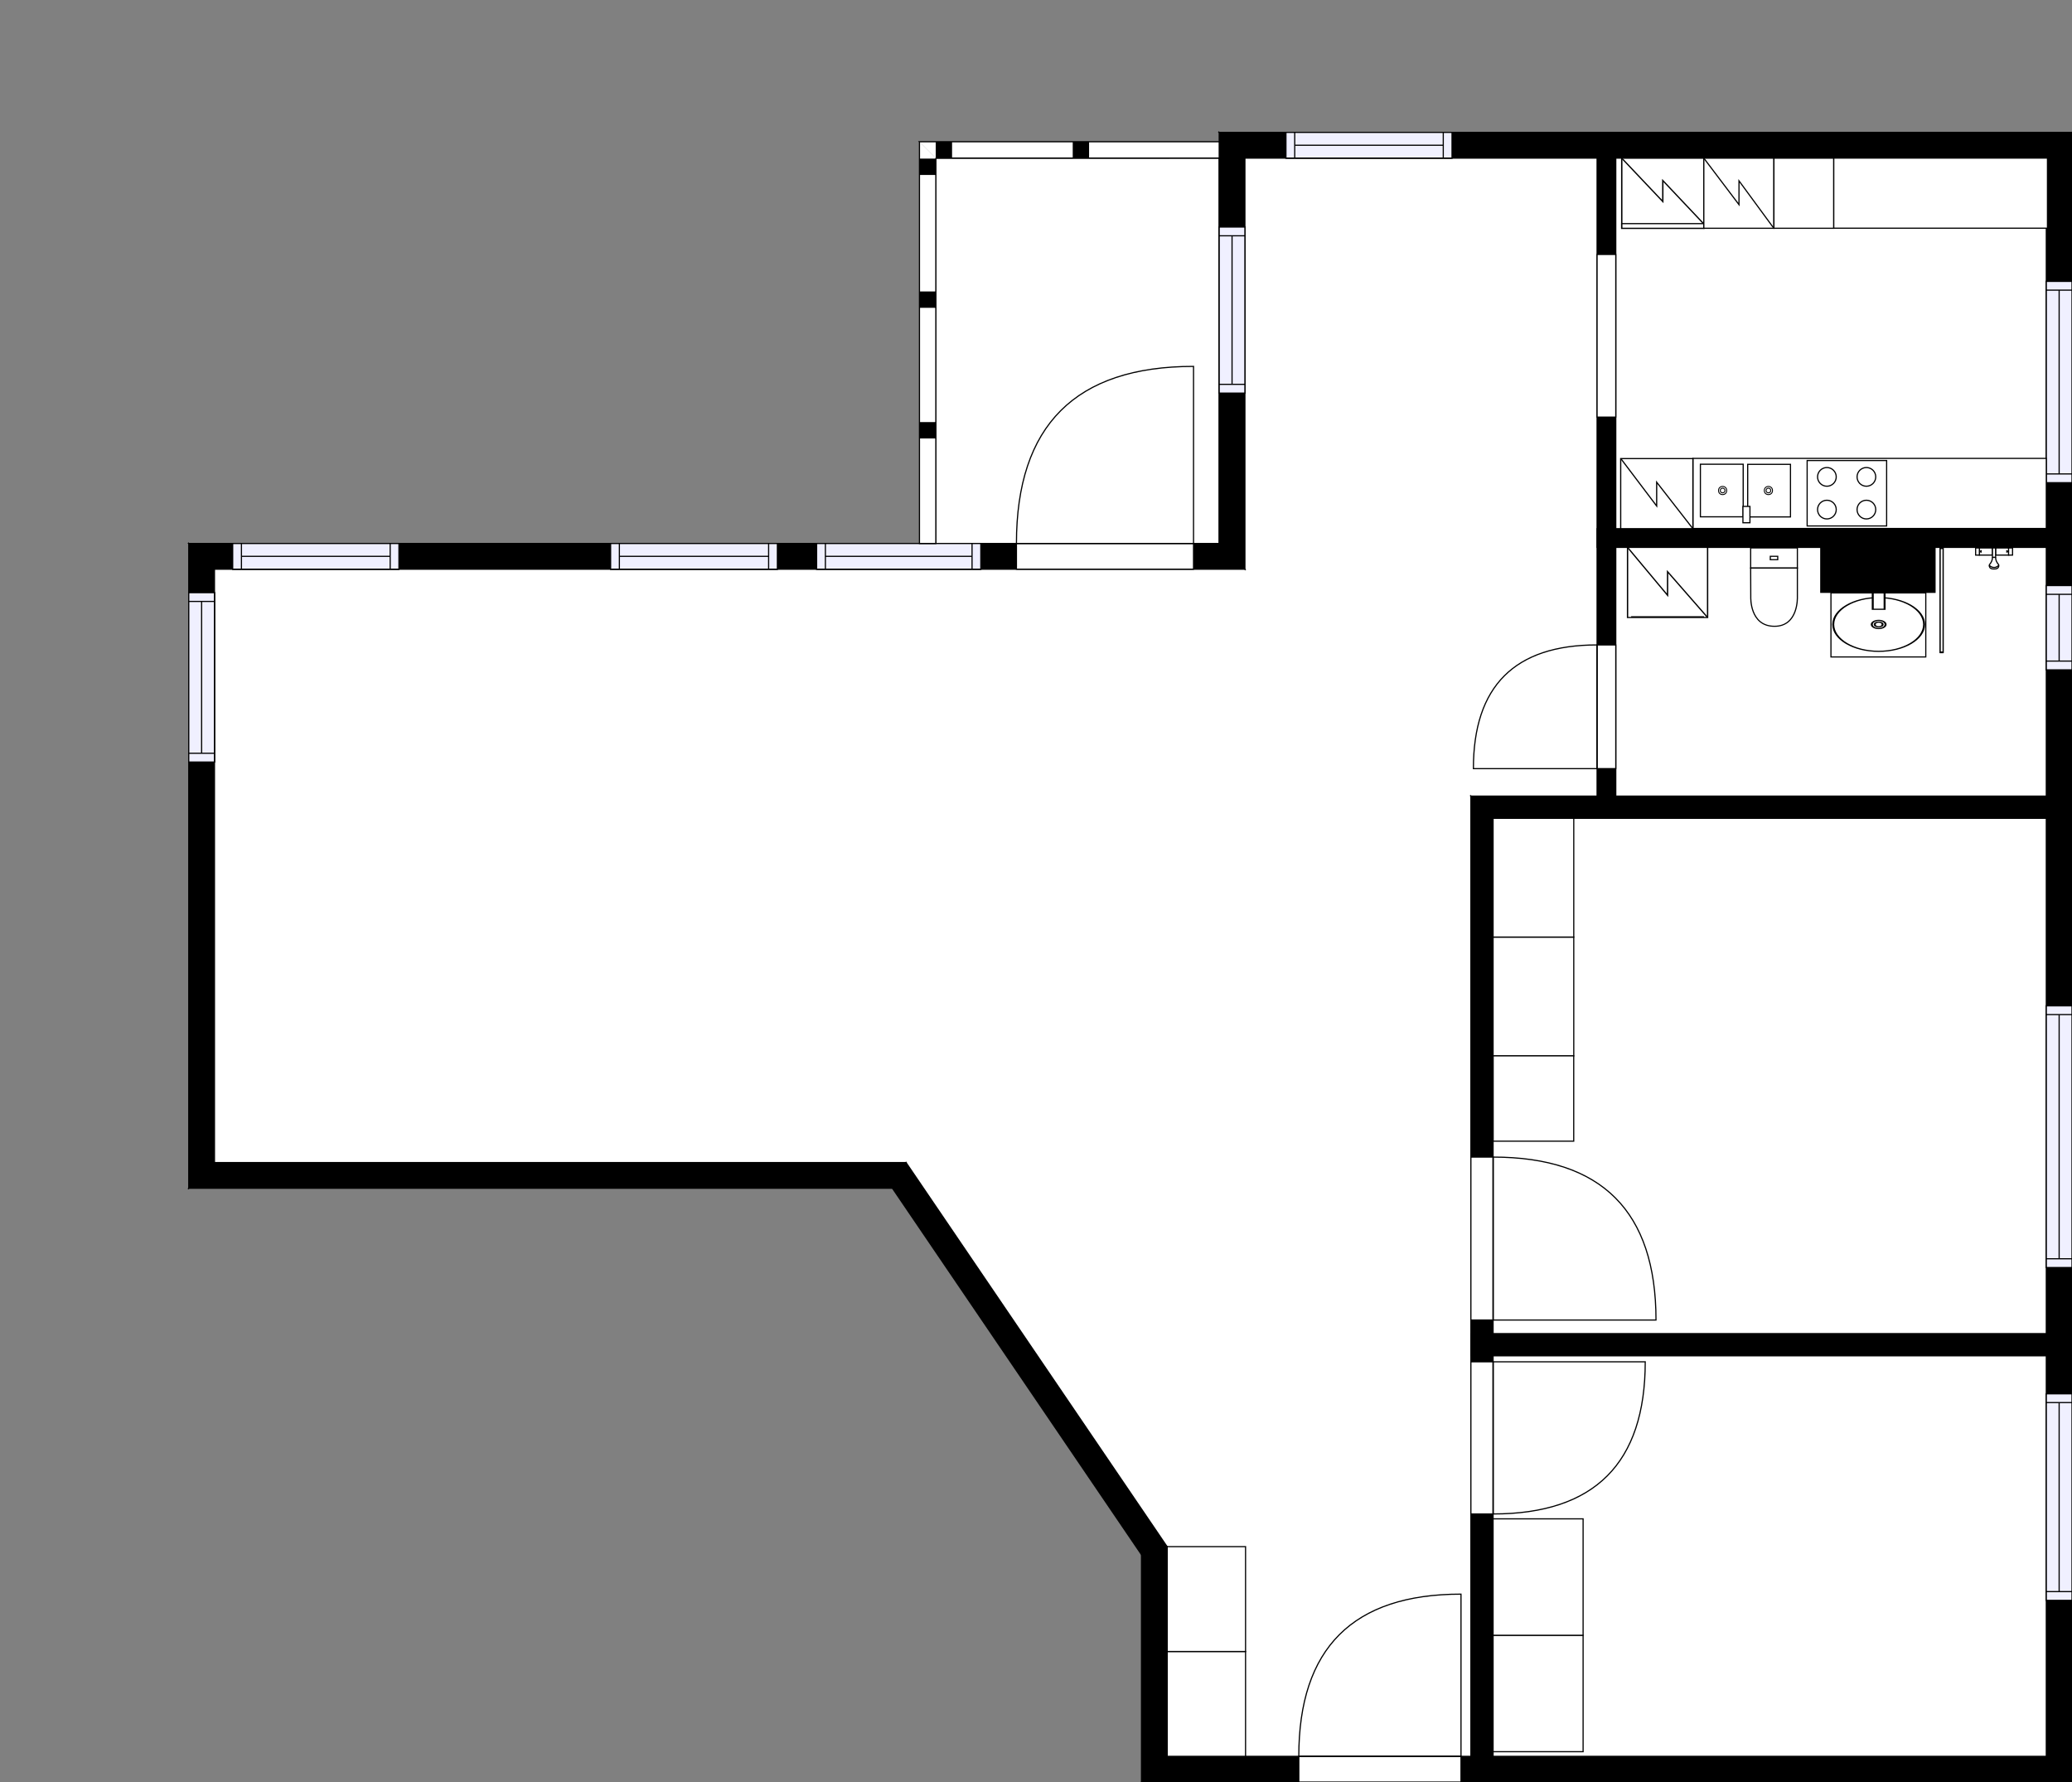 <?xml version="1.0" encoding="utf-8"?>
<svg height="1525.28" id="temp" version="1.1" viewBox="0 0 1773.522 1525.28" width="1773.522" xmlns="http://www.w3.org/2000/svg" xmlns:xlink="http://www.w3.org/1999/xlink"><rect x="0" y="0" width="1773.522" height="1525.28" fill="#808080" stroke="none"/><defs/><g class="Model v1-1" id="Model"><g class="Floor"><g class="Floorplan Floor-1" id="Floor-1"><g class="Space Outdoor" fill="#ffffff" id="72d5d753-3c95-4e85-a61c-f6de68a85f20" stroke="#000000" style="fill-opacity: 1; stroke-opacity: 1; stroke-width: 1;"><polygon points="1043.57,135.30 800.92,135.33 801.02,465.18 1043.57,465.18 1043.57,135.30 1043.57,135.30 "/><g class="Dimension" transform="matrix(1,0,0,1,800.97,135.315)"><g class="Visual" style="display: none;" transform="matrix(1,0,0,1,0,0)"><g class="DimensionMark" fill="#000000" id="mark1" stroke="none" style="fill-opacity: 1; pointer-events: visible;" transform="matrix(1,0,0,1,121.275,0)"><polygon points="-5,5,0,0,5,5"/></g><g class="DimensionMark" fill="#000000" id="mark2" stroke="none" style="fill-opacity: 1; pointer-events: visible;" transform="matrix(1,0,0,1,242.6,164.925)"><polygon points="-5,-5,0,0,-5,5"/></g><g class="DimensionMark" fill="#000000" id="mark3" stroke="none" style="fill-opacity: 1; pointer-events: visible;" transform="matrix(1,0,0,1,121.275,329.86)"><polygon points="-5,-5,0,0,5,-5"/></g><g class="DimensionMark" fill="#000000" id="mark4" stroke="none" style="fill-opacity: 1; pointer-events: visible;" transform="matrix(1,0,0,1,0,164.925)"><polygon points="5,5,0,0,5,-5"/></g></g><g class="SpaceDimensionsLabel" transform="matrix(1,0,0,1,121.301,164.919)"><g class="TextLabel NameLabel" id="NameLabel" style="display: block;"/><g class="TextLabel DimensionMeasureLabel" id="DimensionMeasureLabel" style="display: none;" transform="matrix(1,0,0,1,-56.727,79.469)"/></g></g></g><g class="Space Undefined" fill="#ffffff" id="f4f3e485-4e59-4ff6-95f2-3993bbca97b3" stroke="#ffffff" style="fill-opacity: 1; stroke-opacity: 1; stroke-width: 1;"><polygon points="1367.02,681.41 1259.00,681.41 1259.00,1503.28 999.06,1503.28 999.06,1323.91 775.53,995.02 183.58,995.02 183.58,487.18 1065.57,487.18 1065.57,135.31 1367.02,135.31 "/><g class="Dimension" transform="matrix(1,0,0,1,183.575,135.309)"><g class="Visual" style="display: none;" transform="matrix(1,0,0,1,0,0)"><g class="DimensionMark" fill="#000000" id="mark1" stroke="none" style="fill-opacity: 1; pointer-events: visible;" transform="matrix(1,0,0,1,881.994,0)"><polygon points="-5,5,0,0,5,5"/></g><g class="DimensionMark" fill="#000000" id="mark2" stroke="none" style="fill-opacity: 1; pointer-events: visible;" transform="matrix(1,0,0,1,1075.425,683.986)"><polygon points="-5,-5,0,0,-5,5"/></g><g class="DimensionMark" fill="#000000" id="mark3" stroke="none" style="fill-opacity: 1; pointer-events: visible;" transform="matrix(1,0,0,1,881.994,1367.973)"><polygon points="-5,-5,0,0,5,-5"/></g><g class="DimensionMark" fill="#000000" id="mark4" stroke="none" style="fill-opacity: 1; pointer-events: visible;" transform="matrix(1,0,0,1,0,683.986)"><polygon points="5,5,0,0,5,-5"/></g></g><g class="SpaceDimensionsLabel" transform="matrix(1,0,0,1,784.148,641.996)"><g class="TextLabel NameLabel" id="NameLabel" style="display: block;"/><g class="TextLabel DimensionMeasureLabel" id="DimensionMeasureLabel" style="display: none;" transform="matrix(1,0,0,1,-61.5,79.844)"/></g></g></g><g class="Space Undefined" fill="#ffffff" id="5498de96-267b-4389-83fe-a3c8f1d37fc4" stroke="#ffffff" style="fill-opacity: 1; stroke-opacity: 1; stroke-width: 1;"><polygon points="1751.52,1141.45 1278.00,1141.45 1278.00,700.41 1751.52,700.41 "/><g class="Dimension" transform="matrix(1,0,0,1,1278.001,700.409)"><g class="Visual" style="display: none;" transform="matrix(1,0,0,1,0,0)"><g class="DimensionMark" fill="#000000" id="mark1" stroke="none" style="fill-opacity: 1; pointer-events: visible;" transform="matrix(1,0,0,1,236.761,0)"><polygon points="-5,5,0,0,5,5"/></g><g class="DimensionMark" fill="#000000" id="mark2" stroke="none" style="fill-opacity: 1; pointer-events: visible;" transform="matrix(1,0,0,1,473.522,220.518)"><polygon points="-5,-5,0,0,-5,5"/></g><g class="DimensionMark" fill="#000000" id="mark3" stroke="none" style="fill-opacity: 1; pointer-events: visible;" transform="matrix(1,0,0,1,236.761,441.036)"><polygon points="-5,-5,0,0,5,-5"/></g><g class="DimensionMark" fill="#000000" id="mark4" stroke="none" style="fill-opacity: 1; pointer-events: visible;" transform="matrix(1,0,0,1,0,220.518)"><polygon points="5,5,0,0,5,-5"/></g></g><g class="SpaceDimensionsLabel" transform="matrix(1,0,0,1,236.761,220.518)"><g class="TextLabel NameLabel" id="NameLabel" style="display: block;"/><g class="TextLabel DimensionMeasureLabel" id="DimensionMeasureLabel" style="display: none;" transform="matrix(1,0,0,1,-40.523,79.844)"/></g></g></g><g class="Space Undefined" fill="#ffffff" id="35e7036d-d954-421b-a0ca-374b29c94483" stroke="#ffffff" style="fill-opacity: 1; stroke-opacity: 1; stroke-width: 1;"><polygon points="1751.52,1503.28 1278.00,1503.28 1278.00,1160.45 1751.52,1160.45 "/><g class="Dimension" transform="matrix(1,0,0,1,1278.001,1160.446)"><g class="Visual" style="display: none;" transform="matrix(1,0,0,1,0,0)"><g class="DimensionMark" fill="#000000" id="mark1" stroke="none" style="fill-opacity: 1; pointer-events: visible;" transform="matrix(1,0,0,1,236.761,0)"><polygon points="-5,5,0,0,5,5"/></g><g class="DimensionMark" fill="#000000" id="mark2" stroke="none" style="fill-opacity: 1; pointer-events: visible;" transform="matrix(1,0,0,1,473.522,171.418)"><polygon points="-5,-5,0,0,-5,5"/></g><g class="DimensionMark" fill="#000000" id="mark3" stroke="none" style="fill-opacity: 1; pointer-events: visible;" transform="matrix(1,0,0,1,236.761,342.836)"><polygon points="-5,-5,0,0,5,-5"/></g><g class="DimensionMark" fill="#000000" id="mark4" stroke="none" style="fill-opacity: 1; pointer-events: visible;" transform="matrix(1,0,0,1,0,171.418)"><polygon points="5,5,0,0,5,-5"/></g></g><g class="SpaceDimensionsLabel" transform="matrix(1,0,0,1,171.418,171.418)"><g class="TextLabel NameLabel" id="NameLabel" style="display: block;"/><g class="TextLabel DimensionMeasureLabel" id="DimensionMeasureLabel" style="display: none;" transform="matrix(1,0,0,1,-40.523,79.844)"/></g></g></g><g class="Space Undefined" fill="#ffffff" id="198a7809-0d3e-45e4-a2d6-0a4fb4a66d3c" stroke="#ffffff" style="fill-opacity: 1; stroke-opacity: 1; stroke-width: 1;"><polygon points="1751.52,452.51 1383.02,452.51 1383.02,135.31 1751.52,135.31 "/><g class="Dimension" transform="matrix(1,0,0,1,1383.021,135.309)"><g class="Visual" style="display: none;" transform="matrix(1,0,0,1,0,0)"><g class="DimensionMark" fill="#000000" id="mark1" stroke="none" style="fill-opacity: 1; pointer-events: visible;" transform="matrix(1,0,0,1,184.251,0)"><polygon points="-5,5,0,0,5,5"/></g><g class="DimensionMark" fill="#000000" id="mark2" stroke="none" style="fill-opacity: 1; pointer-events: visible;" transform="matrix(1,0,0,1,368.502,158.599)"><polygon points="-5,-5,0,0,-5,5"/></g><g class="DimensionMark" fill="#000000" id="mark3" stroke="none" style="fill-opacity: 1; pointer-events: visible;" transform="matrix(1,0,0,1,184.251,317.199)"><polygon points="-5,-5,0,0,5,-5"/></g><g class="DimensionMark" fill="#000000" id="mark4" stroke="none" style="fill-opacity: 1; pointer-events: visible;" transform="matrix(1,0,0,1,0,158.599)"><polygon points="5,5,0,0,5,-5"/></g></g><g class="SpaceDimensionsLabel" transform="matrix(1,0,0,1,158.599,158.599)"><g class="TextLabel NameLabel" id="NameLabel" style="display: block;"/><g class="TextLabel DimensionMeasureLabel" id="DimensionMeasureLabel" style="display: none;" transform="matrix(1,0,0,1,-40.523,79.844)"/></g></g></g><g class="Space Undefined" fill="#ffffff" id="c1be3af6-440f-4936-a833-c8f0ebe4aa52" stroke="#ffffff" style="fill-opacity: 1; stroke-opacity: 1; stroke-width: 1;"><polygon points="1751.52,681.41 1383.02,681.41 1383.02,468.51 1751.52,468.51 "/><g class="Dimension" transform="matrix(1,0,0,1,1383.021,468.507)"><g class="Visual" style="display: none;" transform="matrix(1,0,0,1,0,0)"><g class="DimensionMark" fill="#000000" id="mark1" stroke="none" style="fill-opacity: 1; pointer-events: visible;" transform="matrix(1,0,0,1,184.251,0)"><polygon points="-5,5,0,0,5,5"/></g><g class="DimensionMark" fill="#000000" id="mark2" stroke="none" style="fill-opacity: 1; pointer-events: visible;" transform="matrix(1,0,0,1,368.502,106.451)"><polygon points="-5,-5,0,0,-5,5"/></g><g class="DimensionMark" fill="#000000" id="mark3" stroke="none" style="fill-opacity: 1; pointer-events: visible;" transform="matrix(1,0,0,1,184.251,212.902)"><polygon points="-5,-5,0,0,5,-5"/></g><g class="DimensionMark" fill="#000000" id="mark4" stroke="none" style="fill-opacity: 1; pointer-events: visible;" transform="matrix(1,0,0,1,0,106.451)"><polygon points="5,5,0,0,5,-5"/></g></g><g class="SpaceDimensionsLabel" transform="matrix(1,0,0,1,184.251,106.451)"><g class="TextLabel NameLabel" id="NameLabel" style="display: block;"/><g class="TextLabel DimensionMeasureLabel" id="DimensionMeasureLabel" style="display: none;" transform="matrix(1,0,0,1,-40.523,79.844)"/></g></g></g><g class="Wall External" fill="#000000" id="Wall" stroke="#000000" style="fill-opacity: 1; stroke-opacity: 1; stroke-width: 1;"><polygon points="183.58,487.18 1065.57,487.18 1043.57,465.18 161.58,465.18 "/><g class="Window Regular" fill="#f0f0ff" id="Window" stroke="#000000" style="fill-opacity: 1; stroke-width: 1; stroke-opacity: 1;"><polygon points="199.17,487.18 341.47,487.18 341.47,465.18 199.17,465.18 "/><g class="Glass" id="Glass"><polygon points="199.17,487.18 341.47,487.18 341.47,465.18 199.17,465.18 "/></g><g class="Panel" id="Panel"><line x1="206.665" x2="333.967" y1="476.175" y2="476.175"/><line x1="206.665" x2="206.665" y1="487.175" y2="465.175"/><line x1="333.967" x2="333.967" y1="487.175" y2="465.175"/></g></g><g class="Window Regular" fill="#f0f0ff" id="Window" stroke="#000000" style="fill-opacity: 1; stroke-width: 1; stroke-opacity: 1;"><polygon points="522.66,487.18 665.40,487.18 665.40,465.18 522.66,465.18 "/><g class="Glass" id="Glass"><polygon points="522.66,487.18 665.40,487.18 665.40,465.18 522.66,465.18 "/></g><g class="Panel" id="Panel"><line x1="530.158" x2="657.902" y1="476.175" y2="476.175"/><line x1="530.158" x2="530.158" y1="487.175" y2="465.175"/><line x1="657.902" x2="657.902" y1="487.175" y2="465.175"/></g></g><g class="Window Regular" fill="#f0f0ff" id="Window" stroke="#000000" style="fill-opacity: 1; stroke-width: 1; stroke-opacity: 1;"><polygon points="698.99,487.18 839.52,487.18 839.52,465.18 698.99,465.18 "/><g class="Glass" id="Glass"><polygon points="698.99,487.18 839.52,487.18 839.52,465.18 698.99,465.18 "/></g><g class="Panel" id="Panel"><line x1="706.489" x2="832.022" y1="476.175" y2="476.175"/><line x1="706.489" x2="706.489" y1="487.175" y2="465.175"/><line x1="832.022" x2="832.022" y1="487.175" y2="465.175"/></g></g><g class="Door Swing Beside" fill="#ffffff" id="Door" stroke="#000000" style="fill-opacity: 1; stroke-width: 1; stroke-opacity: 1;"><polygon points="870.02,487.18 1021.60,487.18 1021.60,465.18 870.02,465.18 "/><g class="Panel Right Positive" fill="none" id="Panel" style=""><g class="PanelArea" fill="none" id="PanelArea" stroke="none" style=""><polygon points="870.02,487.18 1021.60,487.18 1021.60,465.18 870.02,465.18 "/></g><path d="M870.02,465.18 q0.00,-151.58 151.58,-151.58 l0.00,151.58Z"/></g></g></g><g class="Wall External" fill="#000000" id="Wall" stroke="#000000" style="fill-opacity: 1; stroke-opacity: 1; stroke-width: 1;"><polygon points="1065.57,487.18 1065.57,135.31 1043.57,113.31 1043.57,465.18 "/><g class="Window Regular" fill="#f0f0ff" id="Window" stroke="#000000" style="fill-opacity: 1; stroke-width: 1; stroke-opacity: 1;"><polygon points="1065.57,336.45 1065.57,194.31 1043.57,194.31 1043.57,336.45 "/><g class="Glass" id="Glass"><polygon points="1065.57,336.45 1065.57,194.31 1043.57,194.31 1043.57,336.45 "/></g><g class="Panel" id="Panel"><line x1="1054.569" x2="1054.569" y1="328.955" y2="201.808"/><line x1="1065.569" x2="1043.569" y1="328.955" y2="328.955"/><line x1="1065.569" x2="1043.569" y1="201.808" y2="201.808"/></g></g></g><g class="Wall External" fill="#000000" id="Wall" stroke="#000000" style="fill-opacity: 1; stroke-opacity: 1; stroke-width: 1;"><polygon points="1065.57,135.31 1751.52,135.31 1773.52,113.31 1043.57,113.31 "/><g class="Window Regular" fill="#f0f0ff" id="Window" stroke="#000000" style="fill-opacity: 1; stroke-width: 1; stroke-opacity: 1;"><polygon points="1100.71,135.31 1242.86,135.31 1242.86,113.31 1100.71,113.31 "/><g class="Glass" id="Glass"><polygon points="1100.71,135.31 1242.86,135.31 1242.86,113.31 1100.71,113.31 "/></g><g class="Panel" id="Panel"><line x1="1108.215" x2="1235.362" y1="124.309" y2="124.309"/><line x1="1108.215" x2="1108.215" y1="135.309" y2="113.309"/><line x1="1235.362" x2="1235.362" y1="135.309" y2="113.309"/></g></g></g><g class="Wall External" fill="#000000" id="Wall" stroke="#000000" style="fill-opacity: 1; stroke-opacity: 1; stroke-width: 1;"><polygon points="1751.52,135.31 1751.52,1503.28 1773.52,1525.28 1773.52,113.31 "/><g class="Window Regular" fill="#f0f0ff" id="Window" stroke="#000000" style="fill-opacity: 1; stroke-width: 1; stroke-opacity: 1;"><polygon points="1751.52,240.84 1751.52,413.14 1773.52,413.14 1773.52,240.84 "/><g class="Glass" id="Glass"><polygon points="1751.52,240.84 1751.52,413.14 1773.52,413.14 1773.52,240.84 "/></g><g class="Panel" id="Panel"><line x1="1762.522" x2="1762.522" y1="248.336" y2="405.637"/><line x1="1751.522" x2="1773.522" y1="248.336" y2="248.336"/><line x1="1751.522" x2="1773.522" y1="405.637" y2="405.637"/></g></g><g class="Window Regular" fill="#f0f0ff" id="Window" stroke="#000000" style="fill-opacity: 1; stroke-width: 1; stroke-opacity: 1;"><polygon points="1751.52,501.19 1751.52,573.32 1773.52,573.32 1773.52,501.19 "/><g class="Glass" id="Glass"><polygon points="1751.52,501.19 1751.52,573.32 1773.52,573.32 1773.52,501.19 "/></g><g class="Panel" id="Panel"><line x1="1762.522" x2="1762.522" y1="508.686" y2="565.822"/><line x1="1751.522" x2="1773.522" y1="508.686" y2="508.686"/><line x1="1751.522" x2="1773.522" y1="565.822" y2="565.822"/></g></g><g class="Window Regular" fill="#f0f0ff" id="Window" stroke="#000000" style="fill-opacity: 1; stroke-width: 1; stroke-opacity: 1;"><polygon points="1751.52,860.90 1751.52,1084.89 1773.52,1084.89 1773.52,860.90 "/><g class="Glass" id="Glass"><polygon points="1751.52,860.90 1751.52,1084.89 1773.52,1084.89 1773.52,860.90 "/></g><g class="Panel" id="Panel"><line x1="1762.522" x2="1762.522" y1="868.403" y2="1077.388"/><line x1="1751.522" x2="1773.522" y1="868.403" y2="868.403"/><line x1="1751.522" x2="1773.522" y1="1077.388" y2="1077.388"/></g></g><g class="Window Regular" fill="#f0f0ff" id="Window" stroke="#000000" style="fill-opacity: 1; stroke-width: 1; stroke-opacity: 1;"><polygon points="1751.52,1192.98 1751.52,1369.77 1773.52,1369.77 1773.52,1192.98 "/><g class="Glass" id="Glass"><polygon points="1751.52,1192.98 1751.52,1369.77 1773.52,1369.77 1773.52,1192.98 "/></g><g class="Panel" id="Panel"><line x1="1762.522" x2="1762.522" y1="1200.479" y2="1362.27"/><line x1="1751.522" x2="1773.522" y1="1200.479" y2="1200.479"/><line x1="1751.522" x2="1773.522" y1="1362.27" y2="1362.27"/></g></g></g><g class="Wall External" fill="#000000" id="Wall" stroke="#000000" style="fill-opacity: 1; stroke-opacity: 1; stroke-width: 1;"><polygon points="1751.52,1503.28 999.06,1503.28 977.06,1525.28 1773.52,1525.28 "/><g class="Door Swing Beside" fill="#ffffff" id="Door" stroke="#000000" style="fill-opacity: 1; stroke-width: 1; stroke-opacity: 1;"><polygon points="1250.54,1503.28 1111.70,1503.28 1111.70,1525.28 1250.54,1525.28 "/><g class="Panel Right Negative" fill="none" id="Panel" style=""><g class="PanelArea" fill="none" id="PanelArea" stroke="none" style=""><polygon points="1250.54,1503.28 1111.70,1503.28 1111.70,1525.28 1250.54,1525.28 "/></g><path d="M1111.70,1503.28 q0.00,-138.84 138.84,-138.84 l0.00,138.84Z"/></g></g></g><g class="Wall External" fill="#000000" id="Wall" stroke="#000000" style="fill-opacity: 1; stroke-opacity: 1; stroke-width: 1;"><polygon points="999.06,1503.28 999.06,1323.91 977.06,1330.68 977.06,1525.28 "/></g><g class="Wall External" fill="#000000" id="Wall" stroke="#000000" style="fill-opacity: 1; stroke-opacity: 1; stroke-width: 1;"><polygon points="999.06,1323.91 775.53,995.02 763.88,1017.02 977.06,1330.68 "/></g><g class="Wall External" fill="#000000" id="Wall" stroke="#000000" style="fill-opacity: 1; stroke-opacity: 1; stroke-width: 1;"><polygon points="775.53,995.02 183.58,995.02 161.58,1017.02 763.88,1017.02 "/></g><g class="Wall External" fill="#000000" id="Wall" stroke="#000000" style="fill-opacity: 1; stroke-opacity: 1; stroke-width: 1;"><polygon points="183.58,995.02 183.58,487.18 161.58,465.18 161.58,1017.02 "/><g class="Window Regular" fill="#f0f0ff" id="Window" stroke="#000000" style="fill-opacity: 1; stroke-width: 1; stroke-opacity: 1;"><polygon points="183.58,652.22 183.58,507.27 161.58,507.27 161.58,652.22 "/><g class="Glass" id="Glass"><polygon points="183.58,652.22 183.58,507.27 161.58,507.27 161.58,652.22 "/></g><g class="Panel" id="Panel"><line x1="172.575" x2="172.575" y1="644.724" y2="514.771"/><line x1="183.575" x2="161.575" y1="644.724" y2="644.724"/><line x1="183.575" x2="161.575" y1="514.771" y2="514.771"/></g></g></g><g class="Wall" fill="#000000" id="Wall" stroke="#000000" style="fill-opacity: 1; stroke-opacity: 1; stroke-width: 1;"><polygon points="1773.52,700.41 1278.00,700.41 1259.00,681.41 1773.52,681.41 "/></g><g class="Wall" fill="#000000" id="Wall" stroke="#000000" style="fill-opacity: 1; stroke-opacity: 1; stroke-width: 1;"><polygon points="1278.00,700.41 1278.00,1525.28 1259.00,1525.28 1259.00,681.41 "/><g class="Door Swing Beside" fill="#ffffff" id="Door" stroke="#000000" style="fill-opacity: 1; stroke-width: 1; stroke-opacity: 1;"><polygon points="1278.00,990.36 1278.00,1129.81 1259.00,1129.81 1259.00,990.36 "/><g class="Panel Left Negative" fill="none" id="Panel" style=""><g class="PanelArea" fill="none" id="PanelArea" stroke="none" style=""><polygon points="1278.00,990.36 1278.00,1129.81 1259.00,1129.81 1259.00,990.36 "/></g><path d="M1278.00,990.36 q139.45,0.00 139.45,139.45 l-139.45,0.00Z"/></g></g><g class="Door Swing Beside" fill="#ffffff" id="Door" stroke="#000000" style="fill-opacity: 1; stroke-width: 1; stroke-opacity: 1;"><polygon points="1278.00,1165.57 1278.00,1295.81 1259.00,1295.81 1259.00,1165.57 "/><g class="Panel Right Negative" fill="none" id="Panel" style=""><g class="PanelArea" fill="none" id="PanelArea" stroke="none" style=""><polygon points="1278.00,1165.57 1278.00,1295.81 1259.00,1295.81 1259.00,1165.57 "/></g><path d="M1278.00,1295.81 q130.24,0.00 130.24,-130.24 l-130.24,0.00Z"/></g></g></g><g class="Wall" fill="#000000" id="Wall" stroke="#000000" style="fill-opacity: 1; stroke-opacity: 1; stroke-width: 1;"><polygon points="1259.00,1160.45 1773.52,1160.45 1773.52,1141.45 1259.00,1141.45 "/></g><g class="Wall" fill="#000000" id="Wall" stroke="#000000" style="fill-opacity: 1; stroke-opacity: 1; stroke-width: 1;"><polygon points="1367.02,113.31 1367.02,700.41 1383.02,700.41 1383.02,113.31 "/><g class="Door None Beside" fill="#ffffff" id="Door" stroke="#000000" style="fill-opacity: 1; stroke-width: 1; stroke-opacity: 1;"><polygon points="1367.02,217.78 1367.02,357.01 1383.02,357.01 1383.02,217.78 "/></g><g class="Door Swing Beside" fill="#ffffff" id="Door" stroke="#000000" style="fill-opacity: 1; stroke-width: 1; stroke-opacity: 1;"><polygon points="1367.02,552.00 1367.02,657.87 1383.02,657.87 1383.02,552.00 "/><g class="Panel Left Negative" fill="none" id="Panel" style=""><g class="PanelArea" fill="none" id="PanelArea" stroke="none" style=""><polygon points="1367.02,552.00 1367.02,657.87 1383.02,657.87 1383.02,552.00 "/></g><path d="M1367.02,552.00 q-105.87,0.00 -105.87,105.87 l105.87,0.00Z"/></g></g></g><g class="Wall" fill="#000000" id="Wall" stroke="#000000" style="fill-opacity: 1; stroke-opacity: 1; stroke-width: 1;"><polygon points="1367.02,468.51 1773.52,468.51 1773.52,452.51 1367.02,452.51 "/></g><g class="Railing" fill="#ffffff" id="Railing" stroke="#000000" style="fill-opacity: 1; stroke-opacity: 1; stroke-width: 1;"><polygon points="1043.57,135.31 801.02,135.31 787.02,121.31 1043.57,121.31 " style="stroke-dasharray: 242.551, 19.799, 270.551;"/></g><g class="Railing" fill="#ffffff" id="Railing" stroke="#000000" style="fill-opacity: 1; stroke-opacity: 1; stroke-width: 1;"><polygon points="801.02,135.31 801.02,465.18 787.02,465.18 787.02,121.31 " style="stroke-dasharray: 687.733, 19.799;"/></g><g class="Column Rectangle" fill="#000000" id="Column" stroke="none" style="fill-opacity: 1;"><polygon points="1557.98,452.51 1557.98,507.48 1656.78,507.48 1656.78,452.51 "/></g><g class="Column Rectangle" fill="#000000" id="Column" stroke="none" style="fill-opacity: 1;"><polygon points="801.02,149.75 787.02,149.75 787.02,135.75 801.02,135.75 "/></g><g class="Column Rectangle" fill="#000000" id="Column" stroke="none" style="fill-opacity: 1;" transform="matrix(1,0,0,1,0,0)"><polygon points="814.92,135.33 800.92,135.33 800.92,121.33 814.92,121.33 "/></g><g class="Column Rectangle" fill="#000000" id="Column" stroke="none" style="fill-opacity: 1;" transform="matrix(1,0,0,1,0,0)"><polygon points="932.20,135.30 918.20,135.30 918.20,121.30 932.20,121.30 "/></g><g class="Column Rectangle" fill="#000000" id="Column" stroke="none" style="fill-opacity: 1;" transform="matrix(1,0,0,1,0,0)"><polygon points="801.02,263.46 787.02,263.46 787.02,249.46 801.02,249.46 "/></g><g class="Column Rectangle" fill="#000000" id="Column" stroke="none" style="fill-opacity: 1;" transform="matrix(1,0,0,1,0,0)"><polygon points="801.02,375.27 787.02,375.27 787.02,361.27 801.02,361.27 "/></g><g class="FixedFurnitureSet" fill="#ffffff" id="FixedFurnitureSet" stroke="#000000" style="fill-opacity: 0.4; stroke-opacity: 0.4;" transform="matrix(0,-1,1,0,1278.001,903.694)"><g class="FixedFurniture Closet" fill="#ffffff" stroke="#000000" style="fill-opacity: 1; stroke-opacity: 1;" transform="matrix(1,0,0,1,0,0)">
<g class="BoundaryPolygon">
<polygon points="0.00,0.00 101.64,0.00 101.64,69.06 0.00,69.06 "/>
</g>
<g class="Direction" fill-opacity="0.9" style="display: none;">
<polygon fill="#444444" points="53.38,62.96 53.38,52.34 50.37,52.34 50.37,62.96 46.57,62.96 51.87,68.26 57.17,62.96 53.38,62.96 "/>
</g>
<g class="Name" fill-opacity="0.9" style="display: none;">

</g>
<desc>Width:60 Height:200 Depth:60 Elevation:0</desc>
</g><g class="FixedFurniture Closet" fill="#ffffff" stroke="#000000" style="fill-opacity: 1; stroke-opacity: 1;" transform="matrix(1,0,0,1,101.645,0)">
<g class="BoundaryPolygon">
<polygon points="0.00,0.00 101.64,0.00 101.64,69.06 0.00,69.06 "/>
</g>
<g class="Direction" fill-opacity="0.9" style="display: none;">
<polygon fill="#444444" points="53.38,62.96 53.38,52.34 50.37,52.34 50.37,62.96 46.57,62.96 51.87,68.26 57.17,62.96 53.38,62.96 "/>
</g>
<g class="Name" fill-opacity="0.9" style="display: none;">

</g>
<desc>Width:60 Height:200 Depth:60 Elevation:0</desc>
</g></g><g class="FixedFurniture Closet" fill="#ffffff" stroke="#000000" style="fill-opacity: 1; stroke-opacity: 1;" transform="matrix(0,-1,1,0,1278.063,976.754)">
<g class="BoundaryPolygon">
<polygon points="0.00,0.00 73.06,0.00 73.06,68.96 0.00,68.96 "/>
</g>
<g class="Direction" fill-opacity="0.9" style="display: none;">
<polygon fill="#444444" points="38.37,62.86 38.37,52.25 35.36,52.25 35.36,62.86 31.55,62.86 36.86,68.16 42.16,62.86 38.37,62.86 "/>
</g>
<g class="Name" fill-opacity="0.9" style="display: none;">

</g>
<desc>Width:60 Height:200 Depth:60 Elevation:0</desc>
</g><g class="FixedFurnitureSet" fill="#ffffff" id="FixedFurnitureSet" stroke="#000000" style="fill-opacity: 0.4; stroke-opacity: 0.4;" transform="matrix(0,-1,1,0,1278.001,1499.289)"><g class="FixedFurniture Closet" fill="#ffffff" stroke="#000000" style="fill-opacity: 1; stroke-opacity: 1;" transform="matrix(1,0,0,1,0,0)">
<g class="BoundaryPolygon">
<polygon points="0.00,0.00 99.64,0.00 99.64,77.05 0.00,77.05 "/>
</g>
<g class="Direction" fill-opacity="0.9" style="display: none;">
<polygon fill="#444444" points="52.33,70.24 52.33,59.62 49.32,59.62 49.32,70.24 45.52,70.24 50.82,75.54 56.12,70.24 52.33,70.24 "/>
</g>
<g class="Name" fill-opacity="0.9" style="display: none;">

</g>
<desc>Width:60 Height:200 Depth:60 Elevation:0</desc>
</g><g class="FixedFurniture Closet" fill="#ffffff" stroke="#000000" style="fill-opacity: 1; stroke-opacity: 1;" transform="matrix(1,0,0,1,99.648,0)">
<g class="BoundaryPolygon">
<polygon points="0.00,0.00 99.64,0.00 99.64,77.05 0.00,77.05 "/>
</g>
<g class="Direction" fill-opacity="0.9" style="display: none;">
<polygon fill="#444444" points="52.33,70.24 52.33,59.62 49.32,59.62 49.32,70.24 45.52,70.24 50.82,75.54 56.12,70.24 52.33,70.24 "/>
</g>
<g class="Name" fill-opacity="0.9" style="display: none;">

</g>
<desc>Width:60 Height:200 Depth:60 Elevation:0</desc>
</g></g><g class="FixedFurnitureSet" fill="#ffffff" id="FixedFurnitureSet" stroke="#000000" style="fill-opacity: 0.4; stroke-opacity: 0.4;" transform="matrix(0,-1,1,0,999.056,1503.282)"><g class="FixedFurniture Closet" fill="#ffffff" stroke="#000000" style="fill-opacity: 1; stroke-opacity: 1;" transform="matrix(1,0,0,1,0,0)">
<g class="BoundaryPolygon">
<polygon points="0.00,0.00 89.74,0.00 89.74,67.07 0.00,67.07 "/>
</g>
<g class="Direction" fill-opacity="0.9" style="display: none;">
<polygon fill="#444444" points="47.13,61.14 47.13,50.52 44.12,50.52 44.12,61.14 40.32,61.14 45.62,66.44 50.92,61.14 47.13,61.14 "/>
</g>
<g class="Name" fill-opacity="0.9" style="display: none;">

</g>
<desc>Width:60 Height:200 Depth:60 Elevation:0</desc>
</g><g class="FixedFurniture Closet" fill="#ffffff" stroke="#000000" style="fill-opacity: 1; stroke-opacity: 1;" transform="matrix(1,0,0,1,89.745,0)">
<g class="BoundaryPolygon">
<polygon points="0.00,0.00 89.74,0.00 89.74,67.07 0.00,67.07 "/>
</g>
<g class="Direction" fill-opacity="0.9" style="display: none;">
<polygon fill="#444444" points="47.13,61.14 47.13,50.52 44.12,50.52 44.12,61.14 40.32,61.14 45.62,66.44 50.92,61.14 47.13,61.14 "/>
</g>
<g class="Name" fill-opacity="0.9" style="display: none;">

</g>
<desc>Width:60 Height:200 Depth:60 Elevation:0</desc>
</g></g><g class="FixedFurniture Toilet" fill="#ffffff" stroke="#000000" style="fill-opacity: 1; stroke-opacity: 1;" transform="matrix(1,0,0,0.958,1497.964,468.507)">
<g class="BoundaryPolygon" fill="none" stroke="none">
<polygon points="0,0 41,0 41,71 0,71"/>
</g>
<g class="InnerPolygon">
<rect height="17.98" width="39.989" x="0.502" y="0.5"/>
<path d="M40.491,44.237S41.619,70.5,20.907,70.5C-.523,70.5.6,44.237.6,44.237L.5,18.48H40.491Z"/>
<rect height="3.03" width="6.357" x="17.318" y="7.975"/>
</g>
<desc>Width:41 Height:85 Depth:71 Elevation:0</desc>
</g><g class="FixedFurniture BaseCabinet" fill="#ffffff" stroke="#000000" style="fill-opacity: 1; stroke-opacity: 1;" transform="matrix(1,0,0,1,1567.2,507.48)">
<g class="BoundaryPolygon">
<polygon points="0.00,0.00 81.17,0.00 81.17,54.80 0.00,54.80 "/>
</g>
<g class="Direction" fill-opacity="0.9" style="display: none;">
<polygon fill="#444444" points="43.30,50.41 43.30,39.80 40.29,39.80 40.29,50.41 36.49,50.41 41.79,55.22 47.09,50.41 43.30,50.41 "/>
</g>
<g class="Name" fill-opacity="0.9" style="display: none;">

</g>
<desc>Width:60 Height:90 Depth:60 Elevation:0</desc>
</g><g class="FixedFurniture RoundSink" fill="#ffffff" stroke="#000000" style="fill-opacity: 1; stroke-opacity: 1;" transform="matrix(1.691,0,0,1,1569.153,507.48)">
<g class="BoundaryPolygon" fill="none" stroke="none">
<polygon points="0,0 46,0 46,50 0,50"/>
</g>
<g class="InnerPolygon">
<circle cx="23" cy="27" r="23"/>
</g>
<g class="OuterDrain">
<circle cx="23" cy="27" r="3.5"/>
</g>
<g class="InnerDrain">
<circle cx="23" cy="27" r="2"/>
</g>
<g class="Faucet">
<polygon points="20 0 26 0 26 14 20 14 20 0"/>
</g>
<g class="Name" fill-opacity="0.9" style="display: none;">

</g>
<desc>Width:46 Height:90 Depth:50 Elevation:60</desc>
</g><g class="FixedFurniture ShowerScreen" fill="#ffffff" stroke="#000000" style="fill-opacity: 1; stroke-opacity: 1;" transform="matrix(1,0,0,1.485,1660.685,469.217)">
<g class="BoundaryPolygon">
<polygon points="0,0 2.5,0 2.5,60 0,60"/>
</g>
<g class="InnerPolygon" stroke-linejoin="round">
<rect height="60" width="2.5"/>
</g>
<desc>Width:2.5 Height:180 Depth:60 Elevation:135</desc>
</g><g class="FixedFurniture Shower" fill="#ffffff" stroke="#000000" style="fill-opacity: 1; stroke-opacity: 1;" transform="matrix(1,0,0,1,1690.537,468.507)">
<g class="BoundaryPolygon" fill="none" stroke="none">
<polygon points="0,0 32,0 32,19 0,19"/>
</g>
<g class="InnerPolygon">
<rect height="6.1" width="11.2" x="3.7" y="0.5"/>
<rect height="6.1" width="11.2" x="17.6" y="0.5"/>
<rect height="6.1" width="3.4" x="28.7" y="0.5"/>
<rect height="6.1" width="3.2" x="0.5" y="0.5"/>
<path d="M14.9,8.5c0,1.5-0.4,3.3-1.6,5    c-0.4,0.6-1,1.1-1.1,1.7c-0.2,1.1,0.3,2.8,2.5,3.2c0.5,0.1,1.3,0.1,1.6,0.1h-0.1c0.3,0,1.1,0,1.6-0.1c2.2-0.4,2.7-2.1,2.5-3.2    c-0.1-0.6-0.7-1.1-1.1-1.7c-1.2-1.7-1.6-3.5-1.6-5"/>
<path d="M12.2,15.3c0.1,0.2,1.6,1.9,4.2,1.9 c2.4-0.1,3.7-1.7,3.9-1.9"/>
<path d="M14.9,0.5h2.7v8c-0.9,0-1.8,0-2.7,0l0,0 C14.9,5.9,14.9,3.2,14.9,0.5z"/>
</g>
<g class="Indicator">
<path d="M3.7,3.6C5,3.1,5.2,3,5.2,3 c0,1.1,0,0,0,1.1C5.2,4.1,5.1,4.1,3.7,3.6"/>
<path d="M28.7,3.6 C27.4,3.1,27.2,3,27.2,3c0,1.1,0,0,0,1.1C27.2,4.1,27.3,4.1,28.7,3.6"/>
</g>
<desc>Width:32 Height:97 Depth:19 Elevation:135</desc>
</g><g class="FixedFurniture ElectricalAppliance WashingMachine" fill="#ffffff" stroke="#000000" style="fill-opacity: 1; stroke-opacity: 1;" transform="matrix(1.142,0,0,1,1393.092,468.507)">
<g class="BoundaryPolygon">
<polygon points="0,0 60,0 60,60 0,60"/>
</g>
<g class="electricitySign" fill="none">
<path d="M0,0,30,41V20.8L60,60"/>
</g>
<g class="Handle">
<path d="M2.7,59.4H57.3"/>
</g>
<g class="Direction" fill-opacity="0.9" style="display: none;">
<polygon fill="#444444" points="32.009 55.197 32.009 44.581 29 44.581 29 55.197 25.197 55.197 30.5 60 35.803 55.197 32.009 55.197"/>
</g>
<g class="Name" fill-opacity="0.9" style="display: none;">

</g>
<desc>Width:60 Height:90 Depth:60 Elevation:0</desc>
</g><g class="FixedFurniture BaseCabinet" fill="#ffffff" stroke="#000000" style="fill-opacity: 1; stroke-opacity: 1;" transform="matrix(-1,0,0,-1,1751.522,452.335)">
<g class="BoundaryPolygon">
<polygon points="0.00,0.00 302.50,0.00 302.50,60.00 0.00,60.00 "/>
</g>
<g class="Direction" fill-opacity="0.9" style="display: none;">
<polygon fill="#444444" points="161.38,55.20 161.38,44.58 158.37,44.58 158.37,55.20 154.56,55.20 159.87,60.00 165.17,55.20 161.38,55.20 "/>
</g>
<g class="Name" fill-opacity="0.9" style="display: none;">

</g>
<desc>Width:60 Height:90 Depth:60 Elevation:0</desc>
</g><g class="FixedFurniture DoubleSink" fill="#ffffff" stroke="#000000" style="fill-opacity: 1; stroke-opacity: 1;" transform="matrix(-1,0,0,-1,1538.986,452.336)">
<g class="BoundaryPolygon" fill="none" stroke="none">
<polygon points="0.00,0.00 89.96,0.00 89.96,60.00 0.00,60.00 "/>
</g>
<g class="InnerPolygonLeft">
<polygon points="6.43,9.90 43.05,9.90 43.05,54.90 6.43,54.90 "/>
</g>
<g class="InnerPolygonRight">
<polygon points="46.91,10.00 83.54,10.00 83.54,55.00 46.91,55.00 "/>
</g>
<g class="OuterDrain" stroke-width="0.8">
<circle cx="25.319" cy="32.5" r="3.5"/>
<circle cx="64.517" cy="32.5" r="3.5"/>
</g>
<g class="InnerDrain" stroke-width="0.8">
<circle cx="25.319" cy="32.5" r="2"/>
<circle cx="64.517" cy="32.5" r="2"/>
</g>
<g class="Faucet">
<polygon points="41.13,4.90 47.13,4.90 47.13,18.90 41.13,18.90 "/>
</g>
<g class="Direction" fill-opacity="0.9" style="display: none;">
<polygon fill="#444444" points="46.92,54.70 46.92,44.08 43.91,44.08 43.91,54.70 40.11,54.70 45.41,60.00 50.72,54.70 46.92,54.70 "/>
</g>
<g class="Name" fill-opacity="0.9" style="display: none;">

</g>
<desc>Width:70 Height:90 Depth:60 Elevation:0</desc>
</g><g class="FixedFurniture ElectricalAppliance IntegratedStove" fill="#ffffff" stroke="#000000" style="fill-opacity: 1; stroke-opacity: 1;" transform="matrix(-1,0,0,-1,1616.861,452.164)">
<g class="BoundaryPolygon" fill="none" stroke="none">
<polygon points="0.00,0.00 72.46,0.00 72.46,60.00 0.00,60.00 "/>
</g>
<g class="InnerPolygon">
<polygon points="2.00,2.00 70.04,2.00 70.04,58.00 2.00,58.00 "/>
</g>
<g class="OuterCircle">
<circle cx="19.322" cy="16" r="8"/>
<circle cx="53.136" cy="16" r="8"/>
<circle cx="19.322" cy="44" r="8"/>
<circle cx="53.136" cy="44" r="8"/>
</g>
<g class="Direction" fill-opacity="0.9" style="display: none;">
<polygon fill="#444444" points="38.66,55.20 38.66,44.58 35.65,44.58 35.65,55.20 31.84,55.20 37.15,60.00 42.45,55.20 38.66,55.20 "/>
</g>
<g class="Name" fill-opacity="0.9" style="display: none;">

</g>
<desc>Width:60 Height:90 Depth:30 Elevation:0</desc>
</g><g class="FixedFurniture ElectricalAppliance SpaceForAppliance2" fill="#ffffff" stroke="#000000" style="fill-opacity: 1; stroke-opacity: 1;" transform="matrix(-1.03,0,0,-1,1449.026,452.507)">
<g class="BoundaryPolygon">
<polygon points="0,0 60,0 60,60 0,60"/>
</g>
<g class="electricitySign" fill="none">
<path d="M0,0,30.1,39.8V19.4L59.9,60"/>
</g>
<g class="Direction" fill-opacity="0.9" style="display: none;">
<polygon fill="#444444" points="32.009 55.197 32.009 44.581 29 44.581 29 55.197 25.197 55.197 30.5 60 35.803 55.197 32.009 55.197"/>
</g>
<g class="Name" fill-opacity="0.9" style="display: none;">

</g>
<desc>Width:60 Height:90 Depth:60 Elevation:0</desc>
</g><g class="FixedFurniture ElectricalAppliance Refrigerator" fill="#ffffff" stroke="#000000" style="fill-opacity: 1; stroke-opacity: 1;" transform="matrix(1.171,0,0,1,1388.142,135.402)">
<g class="BoundaryPolygon">
<polygon points="0,0 60,0 60,60 0,60"/>
</g>
<g class="electricitySign" fill="none">
<path d="M0,0,30,37.1v-18L60,56.3"/>
</g>
<g class="Doors">
<rect height="4" width="60" y="56"/>
</g>
<g class="Direction" fill-opacity="0.9" style="display: none;">
<polygon fill="#444444" points="32.009 55.197 32.009 44.581 29 44.581 29 55.197 25.197 55.197 30.5 60 35.803 55.197 32.009 55.197"/>
</g>
<g class="Name" fill-opacity="0.9" style="display: none;">

</g>
<desc>Width:60 Height:170 Depth:60 Elevation:0</desc>
</g><g class="FixedFurniture ElectricalAppliance" fill="#ffffff" stroke="#000000" style="fill-opacity: 1; stroke-opacity: 1;" transform="matrix(1,0,0,1,1458.386,135.371)">
<g class="BoundaryPolygon">
<polygon points="0,0 60,0 60,60 0,60"/>
</g>
<g class="electricitySign" fill="none">
<path d="M0,0,30.1,39.8V19.4L59.9,60"/>
</g>
<g class="Direction" fill-opacity="0.9" style="display: none;">
<polygon fill="#444444" points="32.009 55.197 32.009 44.581 29 44.581 29 55.197 25.197 55.197 30.5 60 35.803 55.197 32.009 55.197"/>
</g>
<g class="Name" fill-opacity="0.9" style="display: none;">

</g>
<desc>Width:60 Height:200 Depth:60 Elevation:0</desc>
</g><g class="FixedFurniture Closet" fill="#ffffff" stroke="#000000" style="fill-opacity: 1; stroke-opacity: 1;" transform="matrix(1,0,0,1,1518.386,135.371)">
<g class="BoundaryPolygon">
<polygon points="0.00,0.00 51.22,0.00 51.22,60.00 0.00,60.00 "/>
</g>
<g class="Direction" fill-opacity="0.9" style="display: none;">
<polygon fill="#444444" points="26.90,54.70 26.90,44.08 23.89,44.08 23.89,54.70 20.09,54.70 25.39,60.00 30.69,54.70 26.90,54.70 "/>
</g>
<g class="Name" fill-opacity="0.9" style="display: none;">

</g>
<desc>Width:60 Height:200 Depth:60 Elevation:0</desc>
</g><g class="FixedFurniture BaseCabinet" fill="#ffffff" stroke="#000000" style="fill-opacity: 1; stroke-opacity: 1;" transform="matrix(1,0,0,1,1569.606,135.309)">
<g class="BoundaryPolygon">
<polygon points="0.00,0.00 182.92,0.00 182.92,60.00 0.00,60.00 "/>
</g>
<g class="Direction" fill-opacity="0.9" style="display: none;">
<polygon fill="#444444" points="97.59,55.20 97.59,44.58 94.58,44.58 94.58,55.20 90.77,55.20 96.08,60.00 101.38,55.20 97.59,55.20 "/>
</g>
<g class="Name" fill-opacity="0.9" style="display: none;">

</g>
<desc>Width:60 Height:90 Depth:60 Elevation:0</desc>
</g></g></g></g></svg>